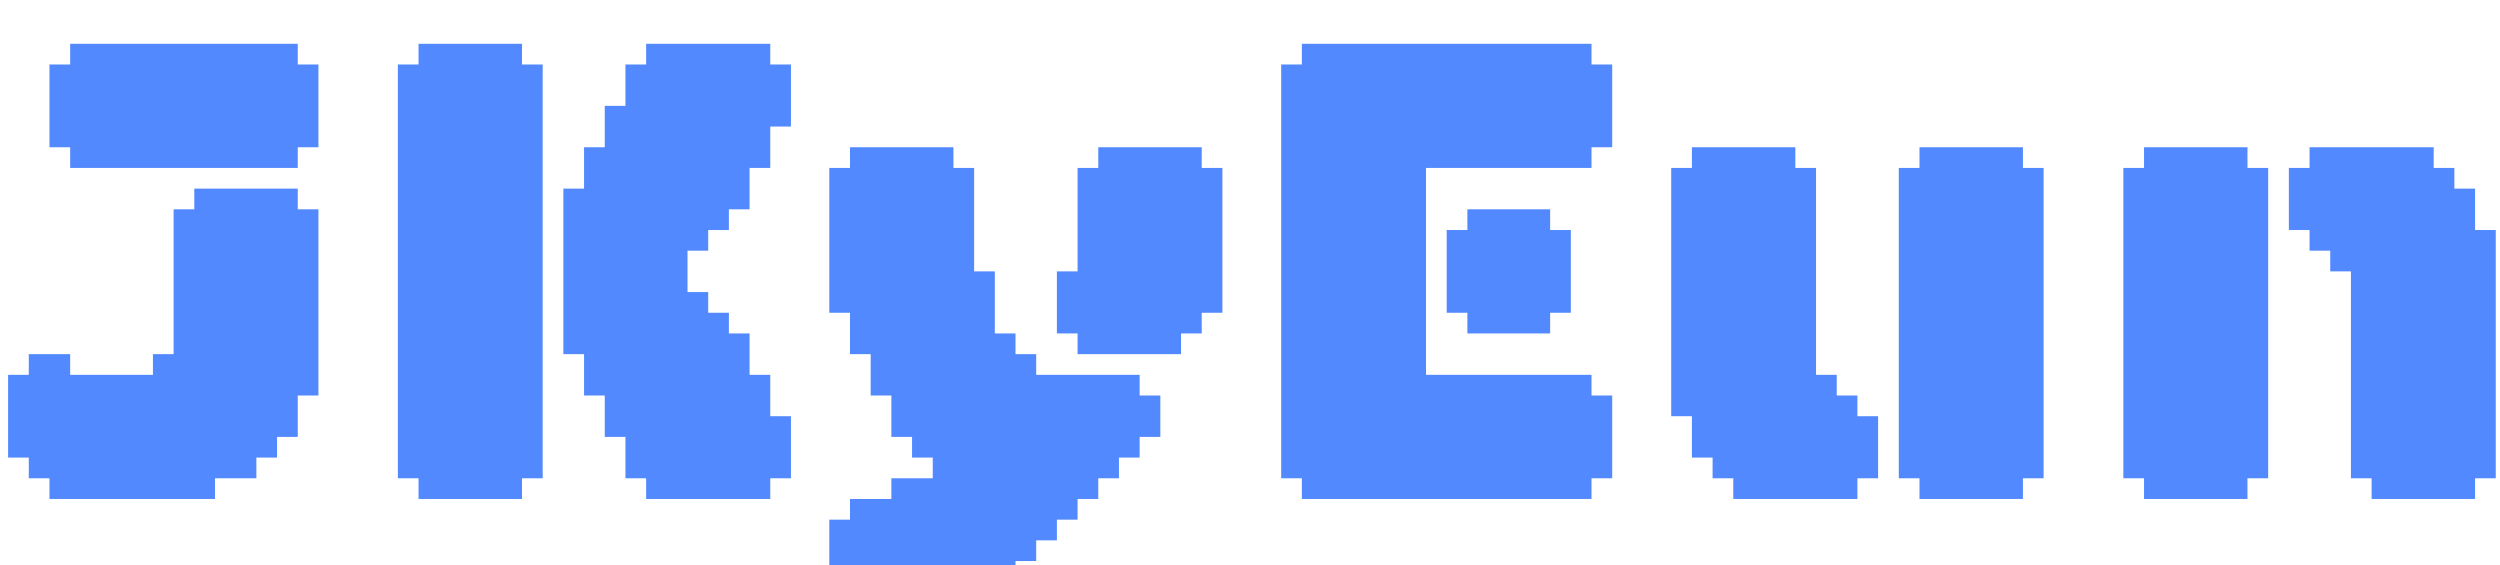 <svg width="261" height="59" viewBox="0 0 261 59" fill="none" xmlns="http://www.w3.org/2000/svg">
<g filter="url(#filter0_i_55_6)">
<path d="M18.125 17.852H20.285V15.692H31.085V17.852H33.245V37.292H31.085V41.612H28.925V43.772H26.765V45.932H22.445V48.092H5.165V45.932H3.005V43.772H0.845V35.132H3.005V32.972H7.325V35.132H15.965V32.972H18.125V17.852ZM5.165 2.732H7.325V0.572H31.085V2.732H33.245V11.372H31.085V13.532H7.325V11.372H5.165V2.732ZM65.296 2.732H67.456V0.572H80.416V2.732H82.576V9.212H80.416V13.532H78.256V17.852H76.096V20.012H73.936V22.172H71.776V26.492H73.936V28.652H76.096V30.812H78.256V35.132H80.416V39.452H82.576V45.932H80.416V48.092H67.456V45.932H65.296V41.612H63.136V37.292H60.976V32.972H58.816V15.692H60.976V11.372H63.136V7.052H65.296V2.732ZM41.536 2.732H43.696V0.572H54.496V2.732H56.656V45.932H54.496V48.092H43.696V45.932H41.536V2.732ZM86.579 13.532H88.739V11.372H99.539V13.532H101.699V24.332H103.859V30.812H106.019V32.972H108.179V35.132H118.979V37.292H121.139V41.612H118.979V43.772H116.819V45.932H114.659V48.092H112.499V50.252H110.339V52.412H108.179V54.572H106.019V56.732H101.699V58.892H88.739V56.732H86.579V50.252H88.739V48.092H93.059V45.932H97.379V43.772H95.219V41.612H93.059V37.292H90.899V32.972H88.739V28.652H86.579V13.532ZM112.499 13.532H114.659V11.372H125.459V13.532H127.619V28.652H125.459V30.812H123.299V32.972H112.499V30.812H110.339V24.332H112.499V13.532ZM133.755 2.732H135.915V0.572H166.155V2.732H168.315V11.372H166.155V13.532H148.875V35.132H166.155V37.292H168.315V45.932H166.155V48.092H135.915V45.932H133.755V2.732ZM151.035 28.652V20.012H153.195V17.852H161.835V20.012H163.995V28.652H161.835V30.812H153.195V28.652H151.035ZM174.474 13.532H176.634V11.372H187.434V13.532H189.594V35.132H191.754V37.292H193.914V39.452H196.074V45.932H193.914V48.092H180.954V45.932H178.794V43.772H176.634V39.452H174.474V13.532ZM198.234 13.532H200.394V11.372H211.194V13.532H213.354V45.932H211.194V48.092H200.394V45.932H198.234V13.532ZM238.957 13.532H241.117V11.372H254.077V13.532H256.237V15.692H258.397V20.012H260.557V45.932H258.397V48.092H247.597V45.932H245.437V24.332H243.277V22.172H241.117V20.012H238.957V13.532ZM221.677 13.532H223.837V11.372H234.637V13.532H236.797V45.932H234.637V48.092H223.837V45.932H221.677V13.532Z" fill="#5389FF"/>
</g>
<defs>
<filter id="filter0_i_55_6" x="0.845" y="0.572" width="259.712" height="62.32" filterUnits="userSpaceOnUse" color-interpolation-filters="sRGB">
<feFlood flood-opacity="0" result="BackgroundImageFix"/>
<feBlend mode="normal" in="SourceGraphic" in2="BackgroundImageFix" result="shape"/>
<feColorMatrix in="SourceAlpha" type="matrix" values="0 0 0 0 0 0 0 0 0 0 0 0 0 0 0 0 0 0 127 0" result="hardAlpha"/>
<feOffset dy="4"/>
<feGaussianBlur stdDeviation="2"/>
<feComposite in2="hardAlpha" operator="arithmetic" k2="-1" k3="1"/>
<feColorMatrix type="matrix" values="0 0 0 0 0 0 0 0 0 0 0 0 0 0 0 0 0 0 0.25 0"/>
<feBlend mode="normal" in2="shape" result="effect1_innerShadow_55_6"/>
</filter>
</defs>
</svg>
